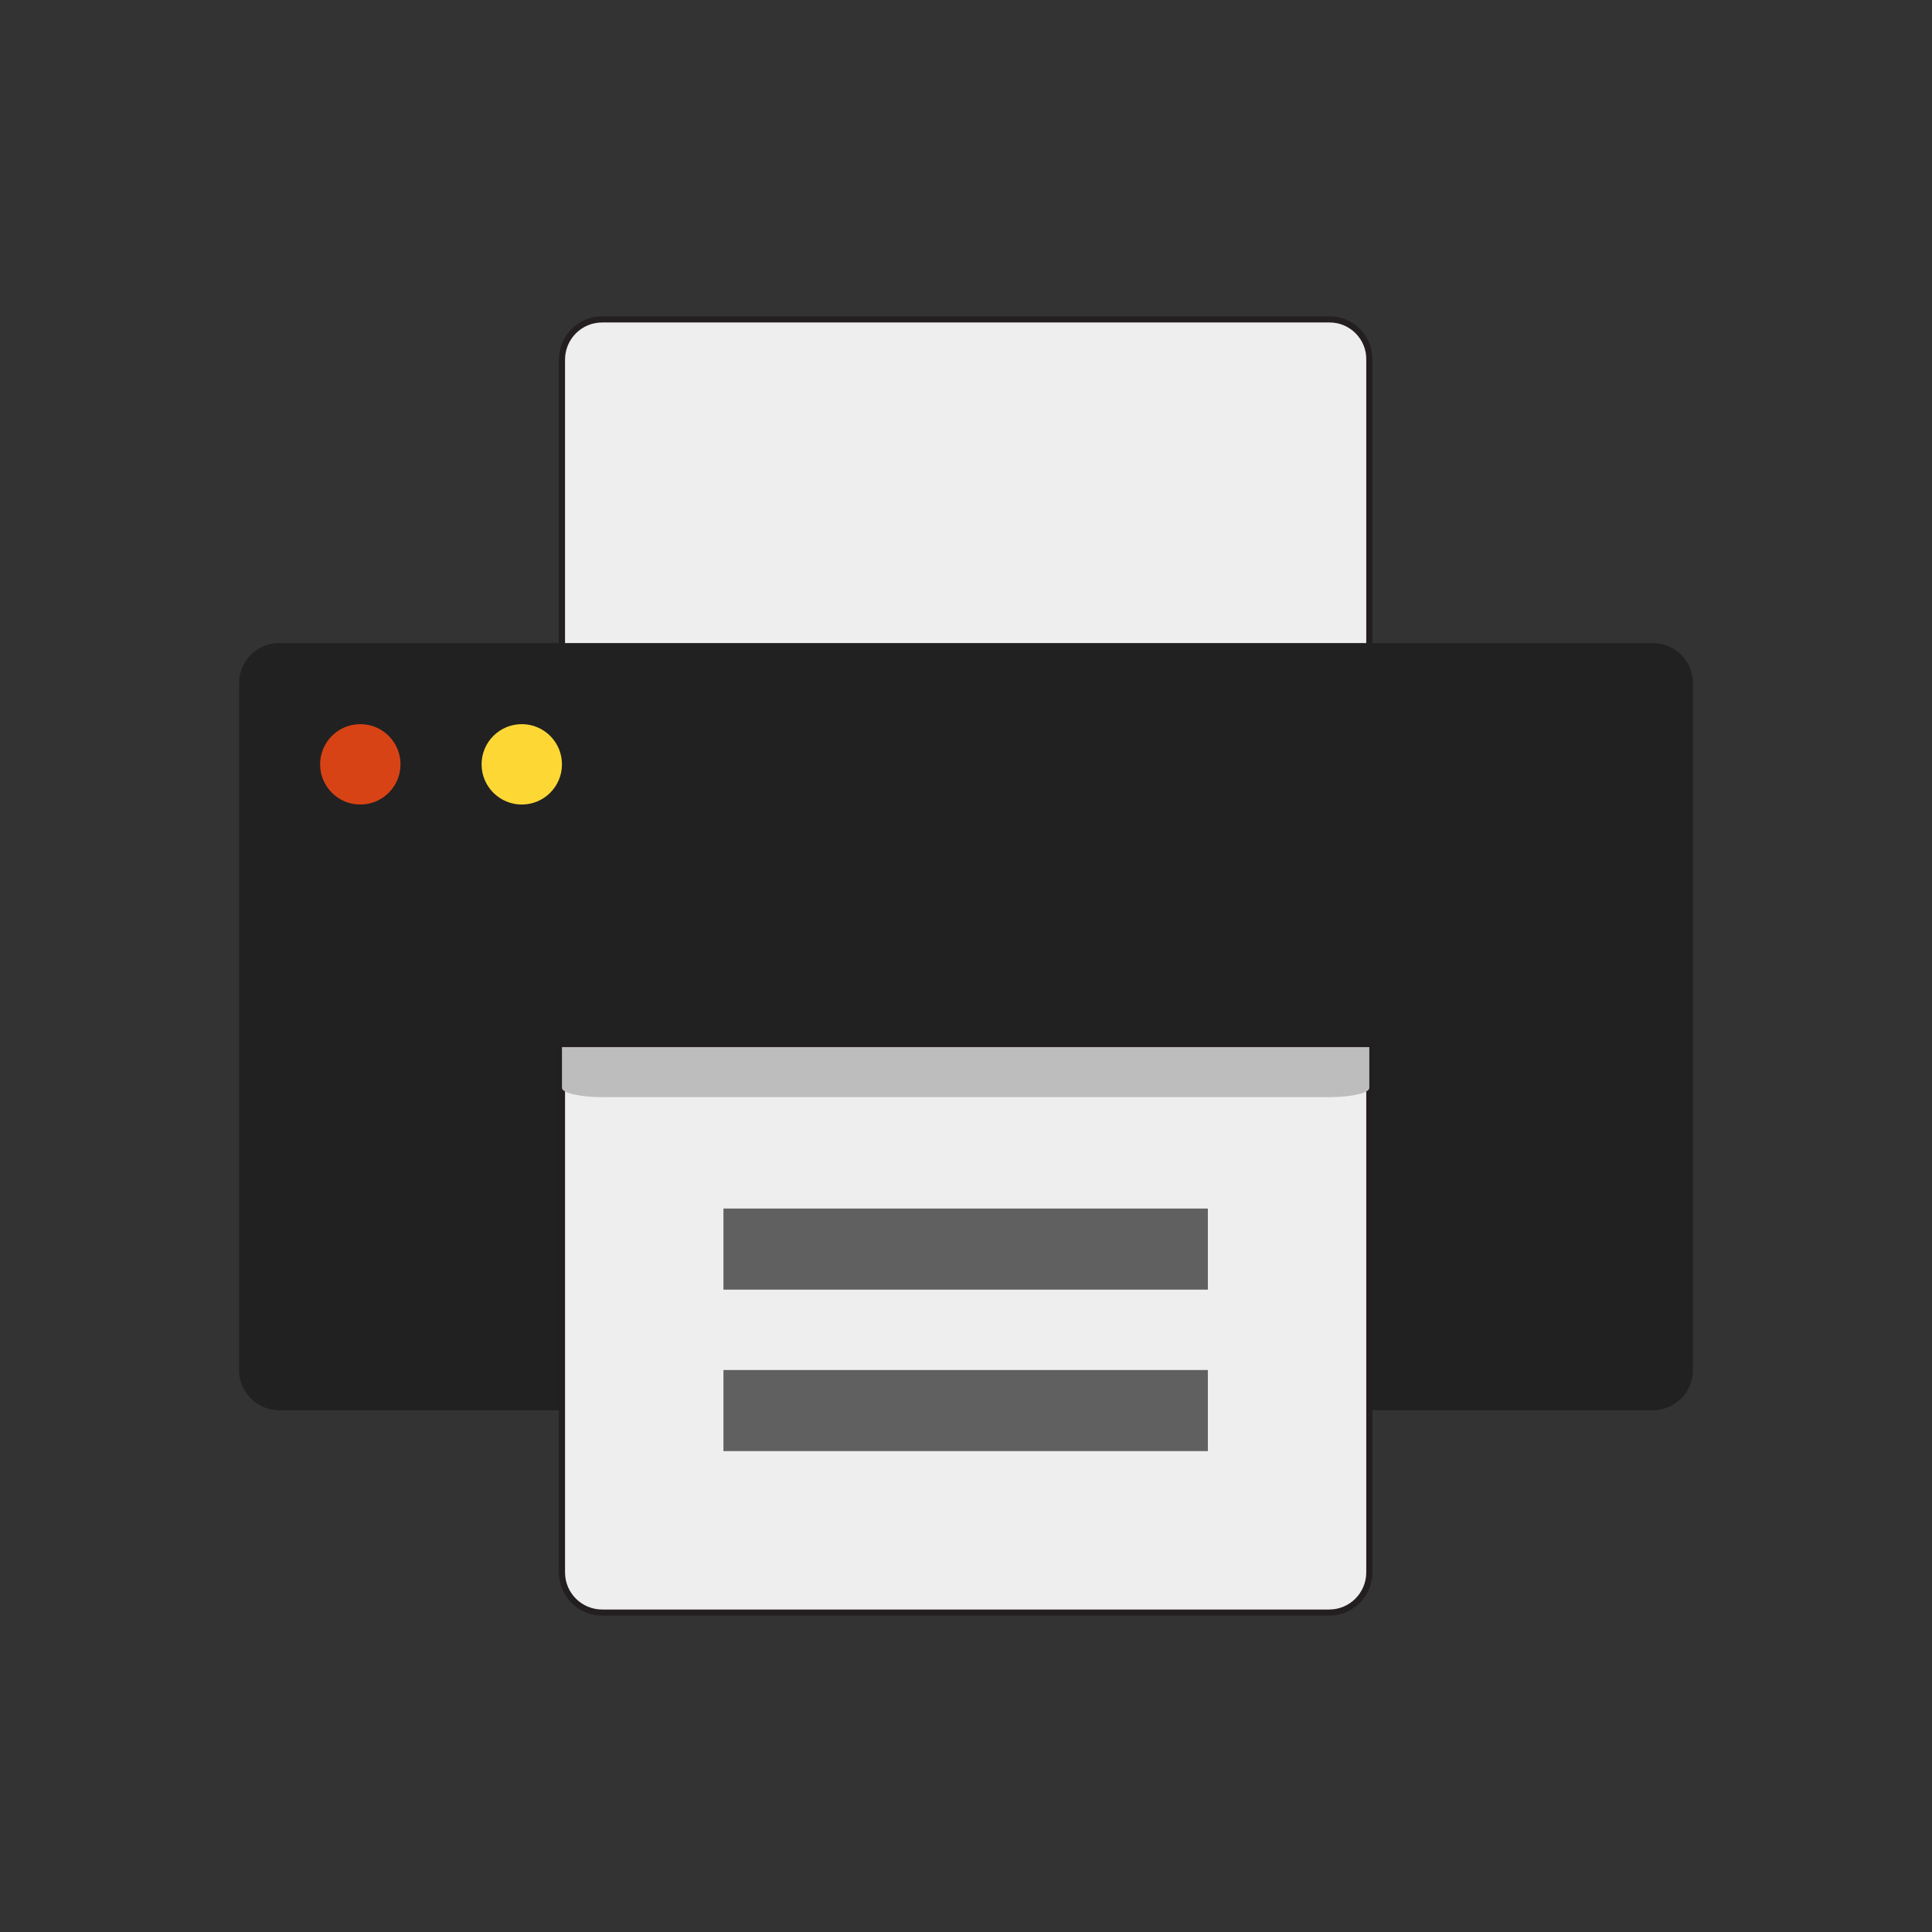 <?xml version="1.0" encoding="utf-8"?>
<!-- Generator: Adobe Illustrator 23.0.3, SVG Export Plug-In . SVG Version: 6.00 Build 0)  -->
<svg version="1.1" id="Layer_1" xmlns="http://www.w3.org/2000/svg" xmlns:xlink="http://www.w3.org/1999/xlink" x="0px" y="0px"
	 viewBox="0 0 274 274" style="enable-background:new 0 0 274 274;" xml:space="preserve">
<rect x="0" y="0" width="274" height="274" fill="#333333" stroke="none"/>
<style type="text/css">
	.st0{fill:#EEEEEE;stroke:#231F20;stroke-width:0.87;stroke-miterlimit:10;}
	.st1{fill:#212121;}
	.st2{fill:#BDBDBD;}
	.st3{fill:#D84315;}
	.st4{fill:#FDD835;}
	.st5{fill:#606060;}
</style>
<path class="st0" d="M188.6,45.3H85.4c-3.2,0-5.7,2.6-5.7,5.7v45.8c0,3.2,2.6,5.7,5.7,5.7h103.1c3.2,0,5.7-2.6,5.7-5.7V51.1
	C194.3,47.9,191.7,45.3,188.6,45.3z"/>
<path class="st1" d="M234.4,91.2H39.6c-3.2,0-5.7,2.6-5.7,5.7v97.4c0,3.2,2.6,5.7,5.7,5.7h194.8c3.2,0,5.7-2.6,5.7-5.7V96.9
	C240.1,93.7,237.5,91.2,234.4,91.2z"/>
<path class="st0" d="M79.7,148.5v11.5v63c0,3.2,2.6,5.7,5.7,5.7h103.1c3.2,0,5.7-2.6,5.7-5.7v-63v-11.5H79.7z"/>
<path class="st2" d="M79.7,154.3c0,0.7,2.6,1.3,5.7,1.3h103.1c3.2,0,5.7-0.6,5.7-1.3v-5.8H79.7V154.3z"/>
<circle class="st3" cx="51.1" cy="108.4" r="5.7"/>
<circle class="st4" cx="74" cy="108.4" r="5.7"/>
<g>
	<rect x="102.6" y="171.4" class="st5" width="68.7" height="11.5"/>
</g>
<g>
	<rect x="102.6" y="194.3" class="st5" width="68.7" height="11.5"/>
</g>
</svg>

